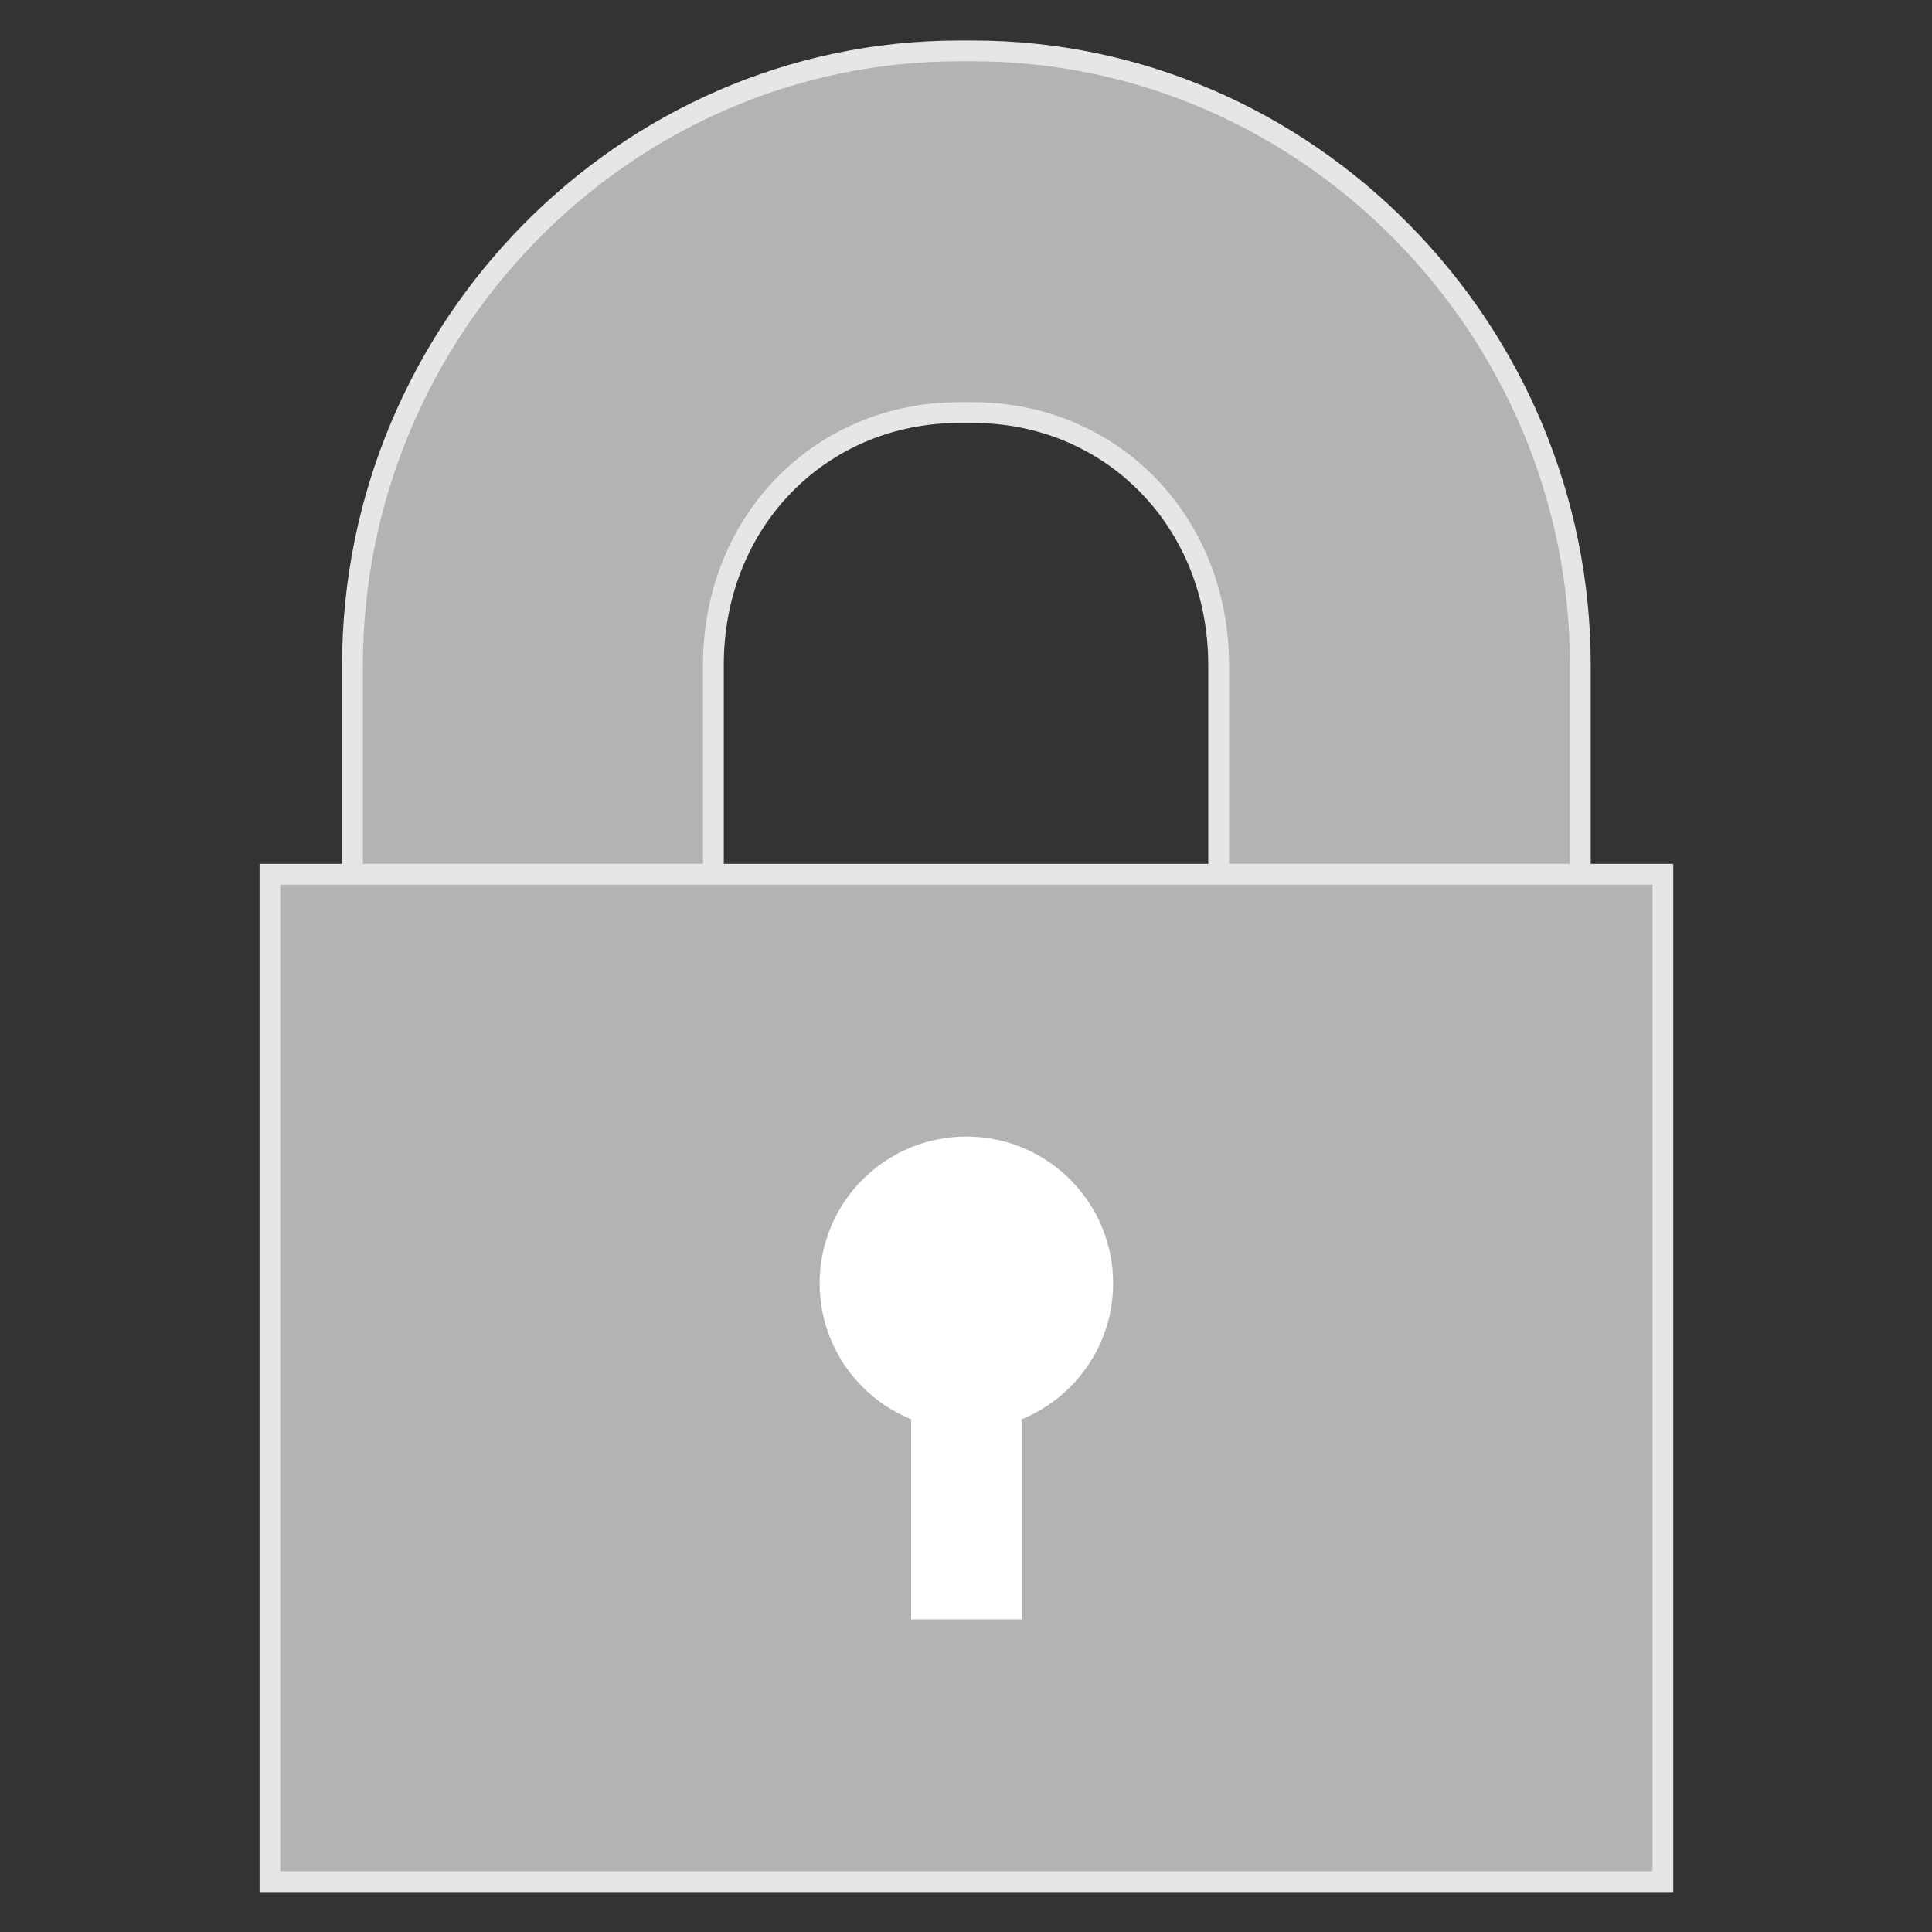 <?xml version="1.0" encoding="UTF-8" standalone="no"?>
<!-- Created with Inkscape (http://www.inkscape.org/) -->

<svg
   xmlns:dc="http://purl.org/dc/elements/1.1/"
   xmlns:cc="http://creativecommons.org/ns#"
   xmlns:rdf="http://www.w3.org/1999/02/22-rdf-syntax-ns#"
   xmlns:svg="http://www.w3.org/2000/svg"
   xmlns="http://www.w3.org/2000/svg"
   xmlns:sodipodi="http://sodipodi.sourceforge.net/DTD/sodipodi-0.dtd"
   xmlns:inkscape="http://www.inkscape.org/namespaces/inkscape"
   width="64px"
   height="64px"
   id="svg2985"
   version="1.1"
   inkscape:version="0.48.4 r9939"
   sodipodi:docname="lock.svg">
  <rect width="100%" height="100%" fill="#333333" stroke="none"/>
  <defs
     id="defs2987" />
  <sodipodi:namedview
     id="base"
     pagecolor="#ffffff"
     bordercolor="#666666"
     borderopacity="1.0"
     inkscape:pageopacity="0.0"
     inkscape:pageshadow="2"
     inkscape:zoom="5.5"
     inkscape:cx="52.378501"
     inkscape:cy="-10.866978"
     inkscape:current-layer="layer1"
     showgrid="true"
     inkscape:document-units="px"
     inkscape:grid-bbox="true"
     inkscape:snap-bbox="true"
     inkscape:bbox-paths="true"
     inkscape:bbox-nodes="true"
     inkscape:snap-bbox-edge-midpoints="true"
     inkscape:snap-bbox-midpoints="true"
     inkscape:snap-nodes="true"
     inkscape:object-paths="true"
     inkscape:snap-intersection-paths="true"
     inkscape:object-nodes="true"
     inkscape:snap-smooth-nodes="true"
     inkscape:snap-object-midpoints="true"
     inkscape:snap-center="false"
     inkscape:snap-page="true"
     inkscape:snap-midpoints="true"
     inkscape:snap-global="true"
     inkscape:window-width="1148"
     inkscape:window-height="1050"
     inkscape:window-x="0"
     inkscape:window-y="26"
     inkscape:window-maximized="0" />
  <g
     id="layer1"
     inkscape:label="Layer 1"
     inkscape:groupmode="layer">
    <g
       id="g3779"
       transform="matrix(0.814,0,0,0.814,4.65,11.2)">
      <path
         style="font-size:medium;font-style:normal;font-variant:normal;font-weight:normal;font-stretch:normal;text-indent:0;text-align:start;text-decoration:none;line-height:normal;letter-spacing:normal;word-spacing:normal;text-transform:none;direction:ltr;block-progression:tb;writing-mode:lr-tb;text-anchor:start;baseline-shift:baseline;color:#000000;fill:#b3b3b3;fill-opacity:1;stroke:#e6e6e6;stroke-width:0.846;stroke-miterlimit:4;stroke-dasharray:none;marker:none;visibility:visible;display:inline;overflow:visible;enable-background:accumulate;font-family:Sans;-inkscape-font-specification:Sans"
         d="m 58.6,35.281 0,-21.969 c 0,-13.653 -11.095,-25 -24.719,-25 l -0.562,0 c -13.624,0 -24.687,11.347 -24.687,25 l 0,21.969 14.687,0 0,-21.969 c 0,-5.888 4.393,-10.281 10,-10.281 l 0.562,0 c 5.607,0 10,4.393 10,10.281 l 0,21.969 z"
         id="rect2999"
         inkscape:connector-curvature="0"
         sodipodi:nodetypes="cssssccsssscc"
         inkscape:transform-center-x="-14.352209"
         inkscape:transform-center-y="-19.106616" />
      <rect
         y="21.818"
         x="5.273"
         height="41.001"
         width="56.686"
         id="rect2993"
         style="fill:#b3b3b3;fill-opacity:1;stroke:#e6e6e6;stroke-width:0.846;stroke-miterlimit:4;stroke-opacity:1;stroke-dasharray:none" />
      <g
         transform="translate(-0.475,1.709)"
         id="g3773">
        <path
           sodipodi:type="arc"
           style="fill:#ffffff;stroke:none"
           id="path3769"
           sodipodi:cx="38.090908"
           sodipodi:cy="6.9375529"
           sodipodi:rx="5.9715381"
           sodipodi:ry="5.9715381"
           d="m 44.062,6.938 c 0,3.298 -2.674,5.972 -5.972,5.972 -3.298,0 -5.972,-2.674 -5.972,-5.972 0,-3.298 2.674,-5.972 5.972,-5.972 3.298,0 5.972,2.674 5.972,5.972 z"
           transform="translate(-4,29.818)" />
        <path
           style="fill:none;stroke:#ffffff;stroke-width:4.5;stroke-linecap:square;stroke-linejoin:miter;stroke-miterlimit:4;stroke-opacity:1;stroke-dasharray:none"
           d="m 34.091,36.756 0,11.429"
           id="path3771"
           inkscape:connector-curvature="0"
           sodipodi:nodetypes="cc" />
      </g>
    </g>
  </g>
</svg>
